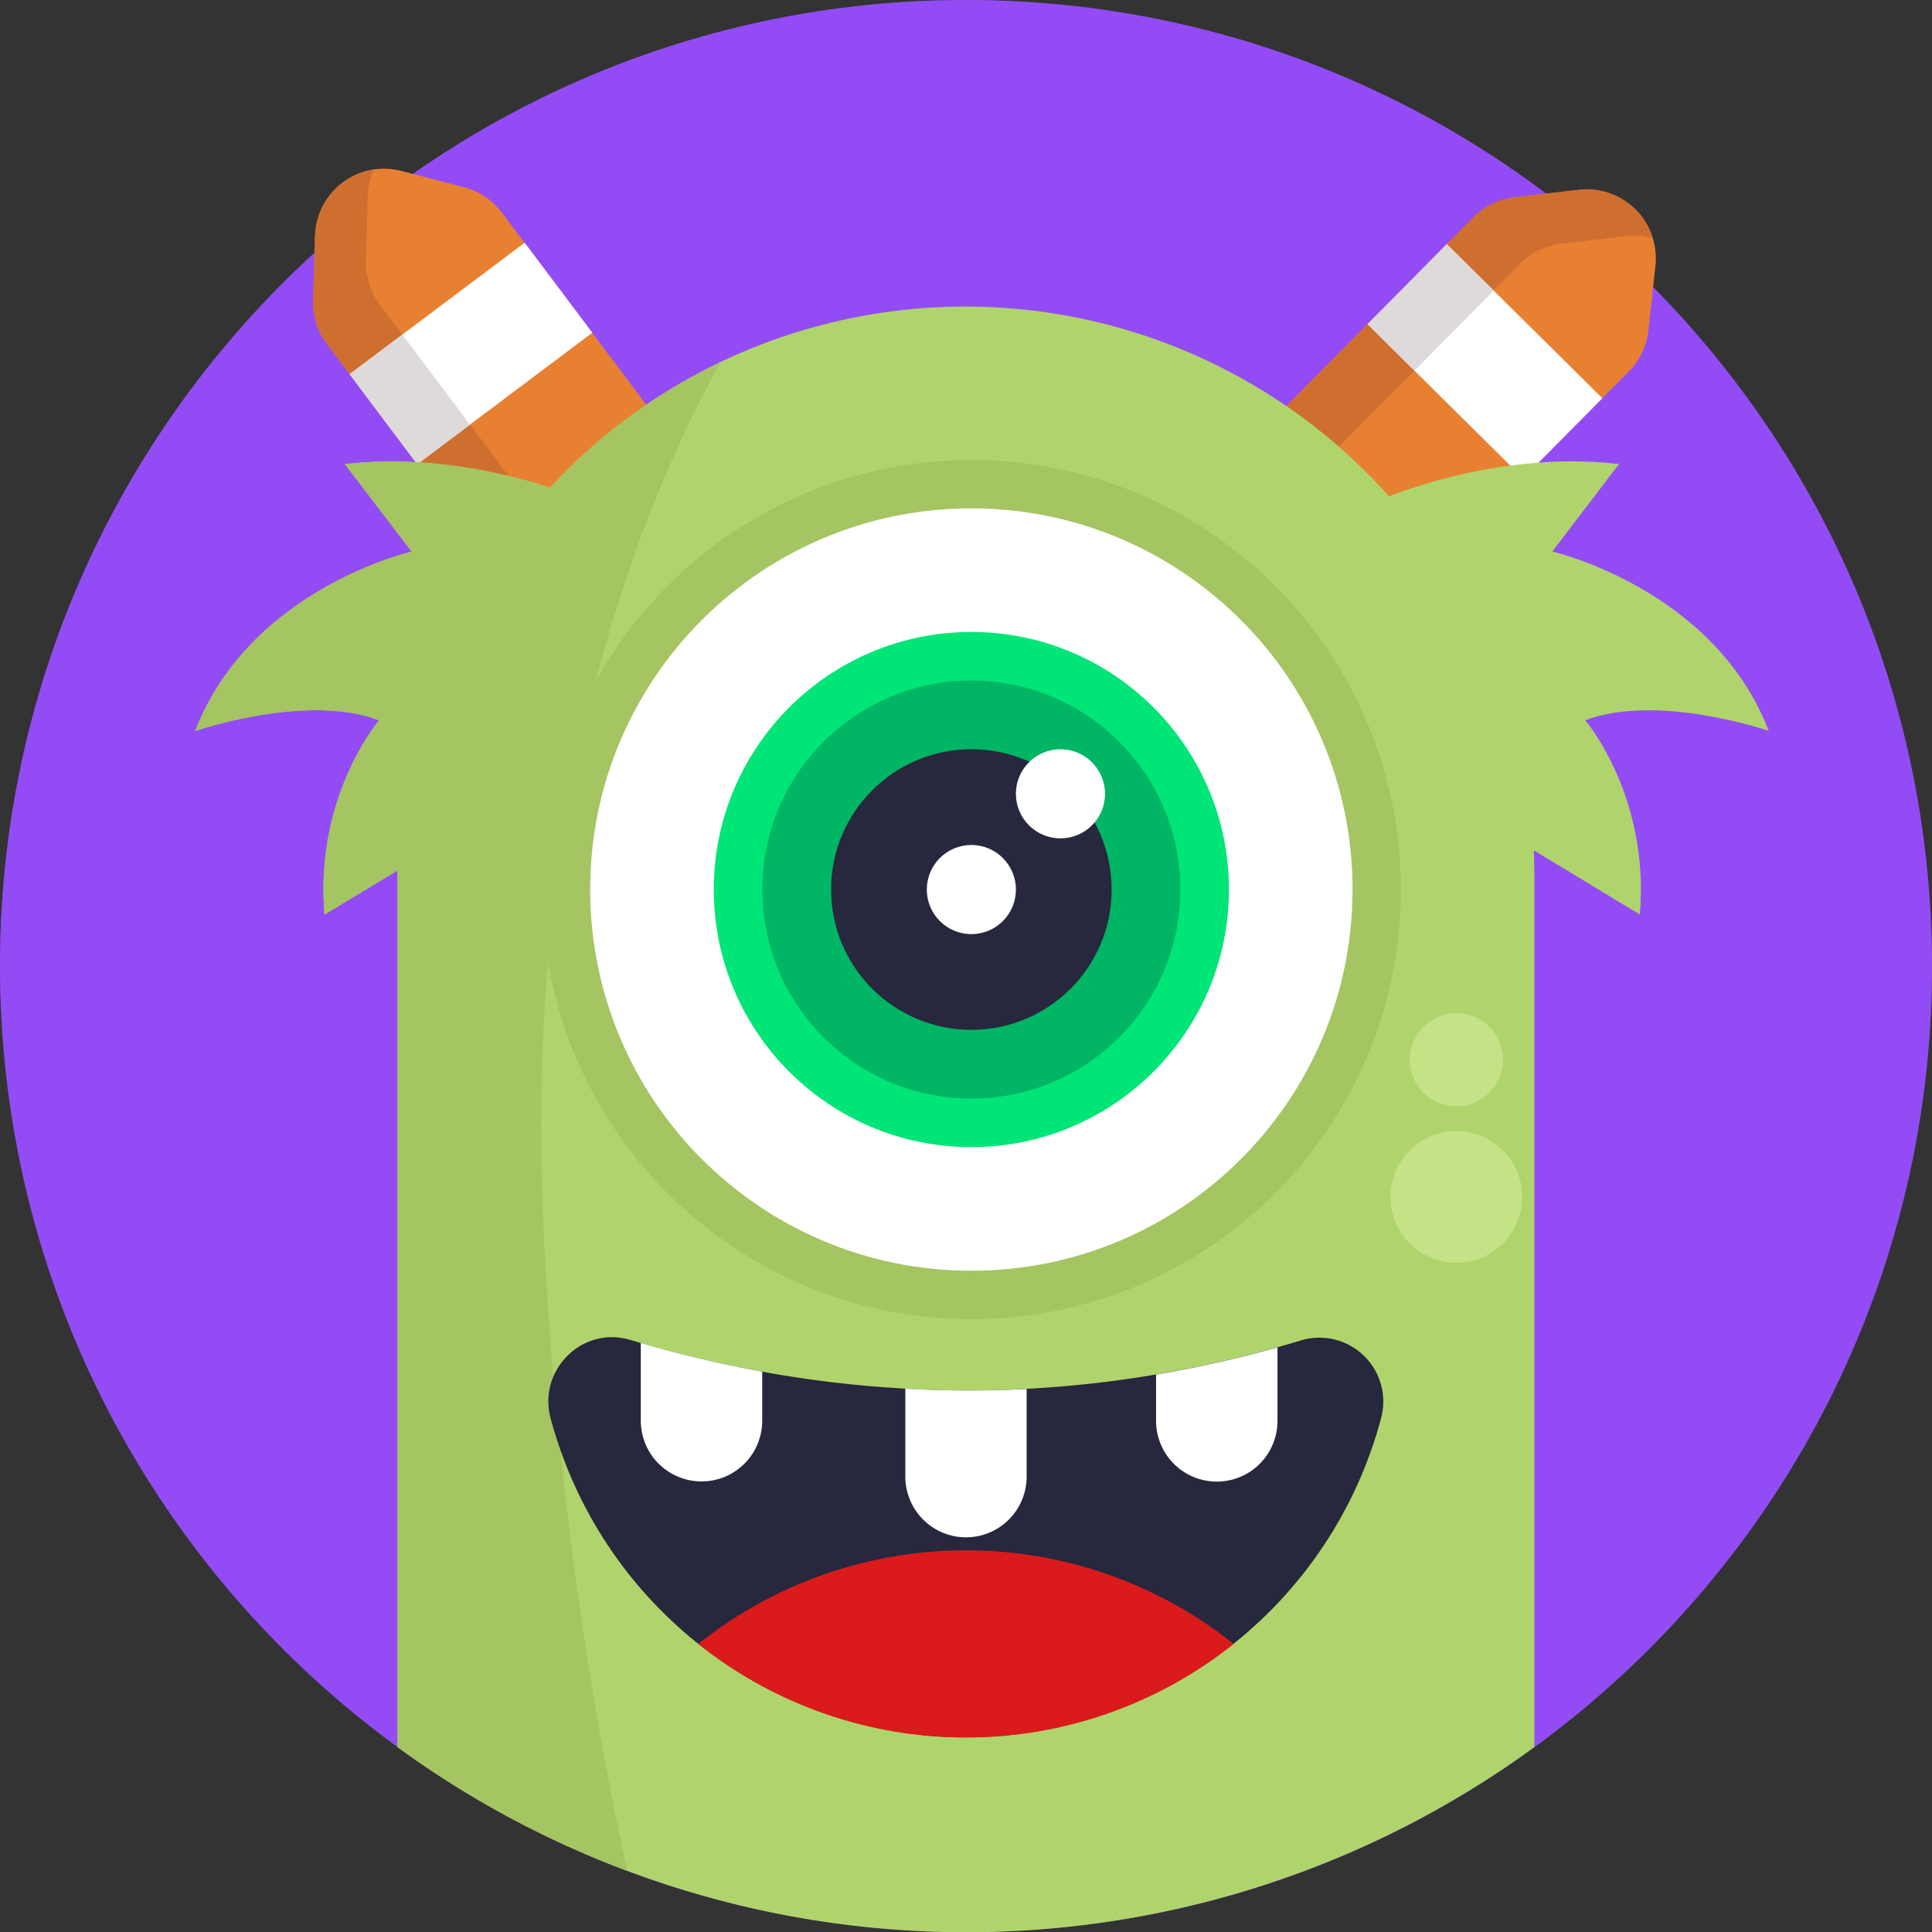 <svg width="80" height="80" viewBox="0 0 80 80" fill="none" xmlns="http://www.w3.org/2000/svg">
<rect x="0" y="0" width="80" height="80" fill="#333333" stroke="none"/>
<rect width="80" height="80" rx="40" fill="white" fill-opacity="0.3"/>
<rect width="80" height="80" rx="40" fill="url(#paint0_linear_132_14578)"/>
<g clip-path="url(#clip0_132_14578)">
<path d="M40 80C62.091 80 80 62.091 80 40C80 17.909 62.091 0 40 0C17.909 0 0 17.909 0 40C0 62.091 17.909 80 40 80Z" fill="#934CF5"/>
<path d="M13.045 9.765L12.969 12.451C12.95 13.098 13.152 13.732 13.541 14.248L21.197 24.433L28.438 18.991L20.781 8.805C20.394 8.288 19.843 7.918 19.219 7.755L16.623 7.078C16.207 6.97 15.772 6.957 15.35 7.041C14.928 7.124 14.531 7.301 14.187 7.56C13.843 7.818 13.562 8.15 13.364 8.532C13.167 8.914 13.058 9.336 13.045 9.765Z" fill="#E88032"/>
<path d="M15.485 7.016C15.325 7.364 15.237 7.742 15.227 8.125L15.156 10.812C15.139 11.459 15.341 12.092 15.728 12.609L23.384 22.795L21.197 24.433L13.541 14.248C13.153 13.731 12.951 13.098 12.969 12.452L13.047 9.766C13.066 9.094 13.32 8.45 13.766 7.948C14.211 7.445 14.82 7.115 15.485 7.016Z" fill="#CE6F30"/>
<path d="M21.726 10.05L14.479 15.493L17.279 19.221L24.526 13.778L21.726 10.05Z" fill="white"/>
<path d="M16.661 13.856L14.48 15.494L17.28 19.222L19.461 17.584L16.661 13.856Z" fill="#DDDAD9"/>
<path d="M65.369 7.861L62.702 8.173C62.059 8.25 61.462 8.542 61.008 9.002L52.044 18.053L58.484 24.43L67.447 15.378C67.903 14.92 68.189 14.319 68.258 13.677L68.548 11.006C68.595 10.579 68.544 10.147 68.4 9.742C68.256 9.337 68.022 8.969 67.717 8.667C67.411 8.365 67.041 8.135 66.635 7.996C66.228 7.856 65.796 7.81 65.369 7.861Z" fill="#E88032"/>
<path d="M68.445 9.872C68.076 9.765 67.688 9.734 67.306 9.78L64.641 10.092C63.998 10.169 63.401 10.461 62.945 10.92L53.981 19.972L52.044 18.053L61.008 9.001C61.463 8.542 62.06 8.25 62.702 8.173L65.369 7.861C66.036 7.782 66.71 7.94 67.272 8.307C67.835 8.675 68.25 9.229 68.445 9.872Z" fill="#CE6F30"/>
<path d="M66.35 16.49L59.909 10.112L56.629 13.425L63.069 19.803L66.35 16.49Z" fill="white"/>
<path d="M59.913 10.113L56.633 13.426L58.571 15.345L61.852 12.032L59.913 10.113Z" fill="#DDDAD9"/>
<path d="M65.641 29.825C65.641 29.825 68.32 32.95 67.902 37.867L63.511 35.21C63.525 35.553 63.534 35.898 63.534 36.245V72.343C56.698 77.326 48.456 80.011 39.997 80.011C31.537 80.011 23.296 77.326 16.459 72.343V36.249C16.459 36.181 16.459 36.114 16.459 36.045L13.438 37.867C13.025 33.023 15.625 29.917 15.697 29.828C15.547 29.771 15.394 29.719 15.238 29.671C15.133 29.642 15.028 29.615 14.925 29.592C14.819 29.567 14.711 29.546 14.603 29.528L14.436 29.501C14.327 29.484 14.217 29.47 14.106 29.459C13.995 29.446 13.884 29.437 13.773 29.429C11.084 29.248 8.169 30.238 8.086 30.267C10.347 24.378 17.047 22.842 17.047 22.842L14.281 19.218C15.255 19.107 16.237 19.079 17.216 19.135C17.269 19.135 17.321 19.139 17.372 19.145C18.612 19.226 19.843 19.414 21.052 19.707C21.716 19.863 22.302 20.038 22.77 20.193C22.905 20.049 23.041 19.907 23.178 19.767C23.281 19.66 23.386 19.556 23.491 19.454C23.595 19.353 23.703 19.246 23.803 19.142C23.873 19.073 23.945 19.006 24.019 18.94C24.103 18.86 24.189 18.784 24.275 18.706L24.458 18.549C24.531 18.484 24.605 18.418 24.68 18.356L24.898 18.171L24.919 18.156C25.042 18.051 25.169 17.948 25.295 17.843C25.471 17.702 25.651 17.562 25.833 17.426L26.07 17.25C26.295 17.084 26.523 16.922 26.755 16.765L26.884 16.678L27.041 16.573L27.369 16.36L27.413 16.332C27.559 16.24 27.708 16.149 27.856 16.059C28.005 15.968 28.169 15.871 28.325 15.781C29.006 15.391 29.707 15.036 30.425 14.717C34.519 12.9 39.046 12.29 43.474 12.957C47.903 13.625 52.049 15.543 55.425 18.485C56.164 19.13 56.863 19.819 57.517 20.549C59.133 19.935 60.815 19.509 62.528 19.279C62.899 19.229 63.281 19.189 63.675 19.159C64.796 19.069 65.923 19.087 67.041 19.213L64.277 22.837C64.277 22.837 70.977 24.373 73.237 30.262C73.156 30.235 68.622 28.693 65.641 29.825Z" fill="#B0D46C"/>
<path d="M29.82 15.021C29.205 16.133 28.622 17.293 28.072 18.5C27.899 18.878 27.73 19.261 27.566 19.649C26.389 22.419 25.423 25.275 24.675 28.191C23.691 32.019 23.029 35.923 22.694 39.861C22.505 42.049 22.409 44.278 22.406 46.55C22.406 49.571 22.58 53.166 22.911 57.008C22.997 57.994 23.092 58.997 23.198 60.011C23.806 65.839 24.75 72.014 25.98 77.472C22.588 76.204 19.385 74.478 16.459 72.344V36.25C16.459 36.181 16.459 36.114 16.459 36.045L13.437 37.867C13.025 33.024 15.625 29.917 15.697 29.828C15.54 29.77 15.395 29.721 15.239 29.672C15.134 29.642 15.03 29.616 14.927 29.592C14.82 29.567 14.712 29.547 14.605 29.528L14.437 29.502C14.328 29.485 14.219 29.471 14.108 29.46C13.997 29.447 13.886 29.438 13.775 29.43C11.086 29.249 8.17 30.239 8.087 30.267C10.348 24.378 17.048 22.842 17.048 22.842L14.281 19.219C15.255 19.107 16.237 19.079 17.215 19.136C17.269 19.136 17.321 19.139 17.372 19.145C18.612 19.227 19.843 19.415 21.052 19.708C21.715 19.864 22.302 20.039 22.77 20.194C22.905 20.05 23.041 19.908 23.178 19.767C23.281 19.661 23.386 19.556 23.491 19.455C23.595 19.353 23.703 19.247 23.803 19.142C23.873 19.074 23.945 19.006 24.019 18.941C24.103 18.861 24.189 18.785 24.275 18.706L24.458 18.55C24.531 18.485 24.605 18.419 24.68 18.356L24.898 18.172L24.919 18.156C25.042 18.05 25.169 17.949 25.295 17.844C25.471 17.702 25.65 17.563 25.833 17.427L26.07 17.25C26.295 17.085 26.523 16.923 26.755 16.766L26.883 16.678L27.039 16.574L27.367 16.361L27.411 16.333C27.558 16.241 27.706 16.15 27.855 16.06C28.003 15.969 28.167 15.872 28.323 15.781C28.833 15.517 29.322 15.26 29.82 15.021Z" fill="#A5C462"/>
<path d="M40.222 54.62C50.045 54.62 58.008 46.657 58.008 36.834C58.008 27.011 50.045 19.048 40.222 19.048C30.399 19.048 22.436 27.011 22.436 36.834C22.436 46.657 30.399 54.62 40.222 54.62Z" fill="#A5C462"/>
<path d="M57.187 58.728C56.177 62.518 53.943 65.869 50.832 68.258C47.72 70.647 43.907 71.941 39.984 71.939C36.061 71.937 32.249 70.639 29.141 68.246C26.032 65.853 23.801 62.501 22.795 58.709C22.272 56.718 24.12 54.89 26.094 55.481L26.533 55.611C28.187 56.092 29.866 56.489 31.561 56.798C33.518 57.158 35.497 57.392 37.484 57.5C39.158 57.596 40.837 57.6 42.511 57.509C44.307 57.415 46.097 57.216 47.87 56.914C49.565 56.627 51.243 56.251 52.898 55.787C53.227 55.695 53.553 55.6 53.881 55.5C54.333 55.365 54.812 55.354 55.269 55.467C55.727 55.581 56.145 55.814 56.482 56.143C56.819 56.472 57.062 56.885 57.186 57.339C57.31 57.794 57.311 58.273 57.187 58.728Z" fill="#27273D"/>
<path d="M51.083 68.072C47.933 70.581 44.026 71.948 39.998 71.948C35.971 71.948 32.063 70.581 28.914 68.072C32.063 65.562 35.971 64.195 39.998 64.195C44.026 64.195 47.933 65.562 51.083 68.072Z" fill="#DB1B1B"/>
<path d="M60.305 52.289C61.81 52.289 63.031 51.068 63.031 49.562C63.031 48.057 61.81 46.836 60.305 46.836C58.799 46.836 57.578 48.057 57.578 49.562C57.578 51.068 58.799 52.289 60.305 52.289Z" fill="#C5E286"/>
<path d="M60.305 45.813C61.371 45.813 62.236 44.948 62.236 43.881C62.236 42.815 61.371 41.95 60.305 41.95C59.238 41.95 58.373 42.815 58.373 43.881C58.373 44.948 59.238 45.813 60.305 45.813Z" fill="#C5E286"/>
<path d="M40.222 52.619C48.939 52.619 56.006 45.552 56.006 36.834C56.006 28.117 48.939 21.05 40.222 21.05C31.504 21.05 24.438 28.117 24.438 36.834C24.438 45.552 31.504 52.619 40.222 52.619Z" fill="white"/>
<path d="M40.222 47.5C46.112 47.5 50.887 42.725 50.887 36.835C50.887 30.944 46.112 26.169 40.222 26.169C34.331 26.169 29.556 30.944 29.556 36.835C29.556 42.725 34.331 47.5 40.222 47.5Z" fill="#00E577"/>
<path d="M40.222 45.49C45.003 45.49 48.878 41.615 48.878 36.834C48.878 32.053 45.003 28.178 40.222 28.178C35.441 28.178 31.566 32.053 31.566 36.834C31.566 41.615 35.441 45.49 40.222 45.49Z" fill="#00B564"/>
<path d="M40.222 42.643C43.43 42.643 46.031 40.042 46.031 36.834C46.031 33.625 43.43 31.024 40.222 31.024C37.014 31.024 34.413 33.625 34.413 36.834C34.413 40.042 37.014 42.643 40.222 42.643Z" fill="#27273D"/>
<path d="M40.222 38.68C41.241 38.68 42.067 37.854 42.067 36.835C42.067 35.815 41.241 34.989 40.222 34.989C39.203 34.989 38.377 35.815 38.377 36.835C38.377 37.854 39.203 38.68 40.222 38.68Z" fill="white"/>
<path d="M43.911 34.715C44.93 34.715 45.756 33.889 45.756 32.87C45.756 31.851 44.93 31.024 43.911 31.024C42.892 31.024 42.066 31.851 42.066 32.87C42.066 33.889 42.892 34.715 43.911 34.715Z" fill="white"/>
<path d="M31.562 56.798V58.829C31.562 59.496 31.298 60.135 30.826 60.607C30.355 61.078 29.715 61.343 29.049 61.343C28.382 61.343 27.742 61.078 27.271 60.607C26.799 60.135 26.534 59.496 26.534 58.829V55.61C28.189 56.092 29.867 56.489 31.562 56.798Z" fill="white"/>
<path d="M52.898 55.792V58.836C52.898 59.502 52.634 60.142 52.162 60.614C51.691 61.085 51.051 61.35 50.384 61.35C49.718 61.35 49.078 61.085 48.607 60.614C48.135 60.142 47.87 59.502 47.87 58.836V56.919C49.565 56.632 51.243 56.256 52.898 55.792Z" fill="white"/>
<path d="M42.511 57.514V61.142C42.511 61.809 42.247 62.448 41.776 62.92C41.305 63.392 40.667 63.657 40 63.658C39.67 63.658 39.343 63.592 39.038 63.466C38.733 63.339 38.456 63.154 38.223 62.92C37.989 62.687 37.804 62.41 37.678 62.104C37.552 61.799 37.487 61.472 37.487 61.142V57.5C39.16 57.598 40.838 57.603 42.511 57.514Z" fill="white"/>
</g>
<defs>
<linearGradient id="paint0_linear_132_14578" x1="40" y1="0" x2="40" y2="80" gradientUnits="userSpaceOnUse">
<stop stop-color="#0B0223" stop-opacity="0.48"/>
<stop offset="1" stop-color="#0B0223" stop-opacity="0.32"/>
</linearGradient>
<clipPath id="clip0_132_14578">
<rect width="80" height="80" fill="white"/>
</clipPath>
</defs>
</svg>
